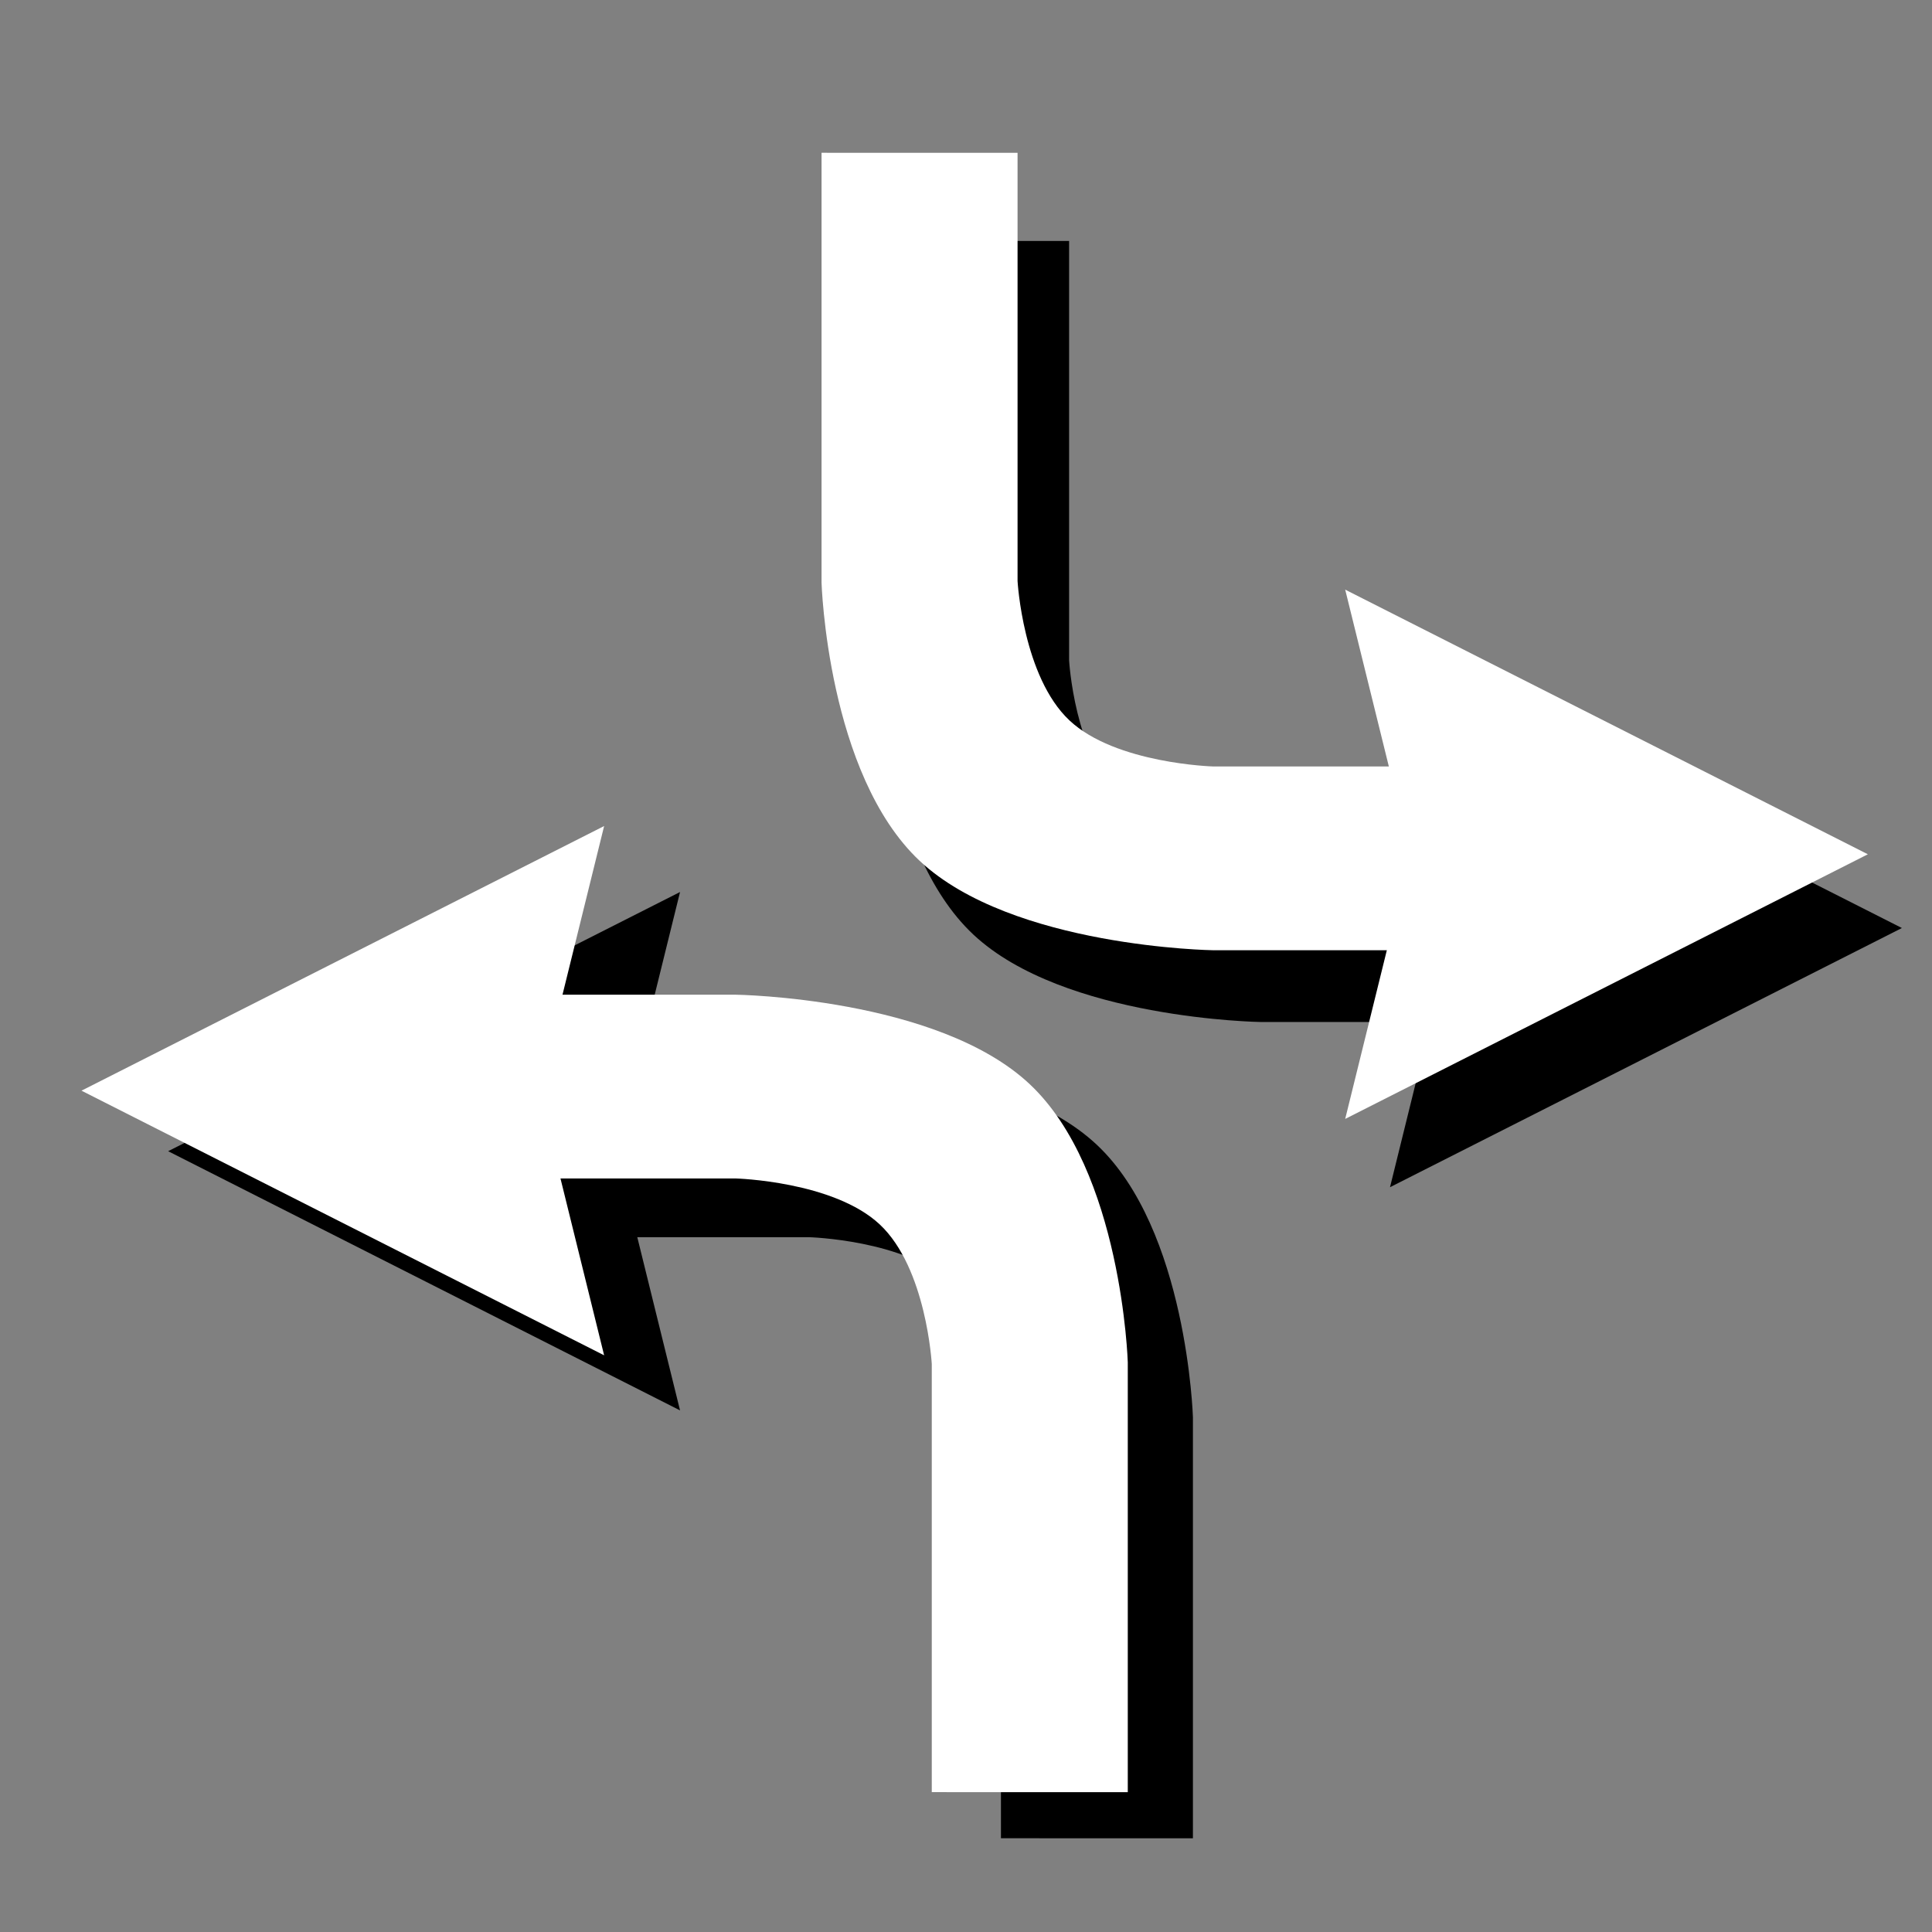 <?xml version="1.0" encoding="UTF-8" standalone="no"?>
<!-- Created with Inkscape (http://www.inkscape.org/) -->

<svg
   xmlns:dc="http://purl.org/dc/elements/1.1/"
   xmlns:cc="http://creativecommons.org/ns#"
   xmlns:rdf="http://www.w3.org/1999/02/22-rdf-syntax-ns#"
   xmlns:svg="http://www.w3.org/2000/svg"
   xmlns="http://www.w3.org/2000/svg"
   xmlns:sodipodi="http://sodipodi.sourceforge.net/DTD/sodipodi-0.dtd"
   xmlns:inkscape="http://www.inkscape.org/namespaces/inkscape"
   width="64"
   height="64"
   viewBox="0 0 64 64"
   id="svg2"
   version="1.1"
   inkscape:version="0.91 r13725"
   sodipodi:docname="left_bi.svg">
  <rect x="0" y="0" width="64" height="64" fill="#808080" stroke="none"/>
  <defs
     id="defs4" />
  <sodipodi:namedview
     id="base"
     pagecolor="#747474"
     bordercolor="#000000"
     borderopacity="1"
     inkscape:pageopacity="0"
     inkscape:pageshadow="2"
     inkscape:zoom="2.8284271"
     inkscape:cx="41.560216"
     inkscape:cy="21.374729"
     inkscape:document-units="px"
     inkscape:current-layer="layer1"
     showgrid="true"
     units="px"
     inkscape:snap-grids="false"
     showguides="true"
     inkscape:window-width="1920"
     inkscape:window-height="1017"
     inkscape:window-x="1912"
     inkscape:window-y="-8"
     inkscape:window-maximized="1">
    <inkscape:grid
       type="xygrid"
       id="grid4136"
       empspacing="4"
       spacingx="0.5"
       spacingy="0.5"
       color="#ffffff"
       opacity="0.125"
       empcolor="#ffffff"
       empopacity="0.251"
       dotted="false" />
  </sodipodi:namedview>
  <g
     inkscape:label="Layer 1"
     inkscape:groupmode="layer"
     id="layer1"
     transform="translate(0,-988.362)">
    <g
       id="g4704"
       transform="matrix(0.619,0,0,0.619,46.617,398.695)">
      <path
         sodipodi:nodetypes="ccsccccsccc"
         inkscape:connector-curvature="0"
         id="path4160-7"
         d="m -11.47,1050.989 0,-22.534 c 0,0 -0.303,-10.041 -5.146,-14.582 -4.843,-4.541 -15.401,-4.683 -15.401,-4.683 l -23.37,0 0,9.632 23.37,0 c 0,0 5.128,0.141 7.549,2.412 2.444,2.291 2.724,7.309 2.724,7.309 l 0,22.445 z"
         style="fill:#000000;fill-opacity:1;fill-rule:evenodd;stroke:none;stroke-width:1px;stroke-linecap:butt;stroke-linejoin:miter;stroke-opacity:1" />
      <path
         inkscape:connector-curvature="0"
         id="path4162-6"
         d="m -38.917,1000.349 -27.395,13.871 27.395,13.871 -3.424,-13.871 z"
         style="fill:#000000;fill-opacity:1;fill-rule:evenodd;stroke:none;stroke-width:1px;stroke-linecap:butt;stroke-linejoin:miter;stroke-opacity:1" />
    </g>
    <g
       id="g4708"
       transform="matrix(0.632,0,0,0.632,-0.703,387.142)">
      <path
         sodipodi:nodetypes="ccsccccsccc"
         inkscape:connector-curvature="0"
         id="path4160"
         d="m 60.225,1045.234 0,-22.534 c 0,0 -0.303,-10.041 -5.146,-14.582 -4.843,-4.541 -15.401,-4.683 -15.401,-4.683 l -23.37,0 0,9.632 23.37,0 c 0,0 5.128,0.141 7.549,2.412 2.444,2.291 2.724,7.309 2.724,7.309 l 0,22.445 z"
         style="fill:#ffffff;fill-opacity:1;fill-rule:evenodd;stroke:none;stroke-width:1px;stroke-linecap:butt;stroke-linejoin:miter;stroke-opacity:1" />
      <path
         inkscape:connector-curvature="0"
         id="path4162"
         d="m 32.778,994.594 -27.395,13.871 27.395,13.871 -3.424,-13.871 z"
         style="fill:#ffffff;fill-opacity:1;fill-rule:evenodd;stroke:none;stroke-width:1px;stroke-linecap:butt;stroke-linejoin:miter;stroke-opacity:1" />
    </g>
    <g
       id="g4704-9"
       transform="matrix(-0.619,0,0,-0.619,21.956,1646.906)">
      <path
         sodipodi:nodetypes="ccsccccsccc"
         inkscape:connector-curvature="0"
         id="path4160-7-7"
         d="m -11.47,1050.989 0,-22.534 c 0,0 -0.303,-10.041 -5.146,-14.582 -4.843,-4.541 -15.401,-4.683 -15.401,-4.683 l -23.37,0 0,9.632 23.37,0 c 0,0 5.128,0.141 7.549,2.412 2.444,2.291 2.724,7.309 2.724,7.309 l 0,22.445 z"
         style="fill:#000000;fill-opacity:1;fill-rule:evenodd;stroke:none;stroke-width:1px;stroke-linecap:butt;stroke-linejoin:miter;stroke-opacity:1" />
      <path
         inkscape:connector-curvature="0"
         id="path4162-6-7"
         d="m -38.917,1000.349 -27.395,13.871 27.395,13.871 -3.424,-13.871 z"
         style="fill:#000000;fill-opacity:1;fill-rule:evenodd;stroke:none;stroke-width:1px;stroke-linecap:butt;stroke-linejoin:miter;stroke-opacity:1" />
    </g>
    <g
       id="g4708-8"
       transform="matrix(-0.632,0,0,-0.632,65.277,1654.011)">
      <path
         sodipodi:nodetypes="ccsccccsccc"
         inkscape:connector-curvature="0"
         id="path4160-1"
         d="m 60.225,1045.234 0,-22.534 c 0,0 -0.303,-10.041 -5.146,-14.582 -4.843,-4.541 -15.401,-4.683 -15.401,-4.683 l -23.37,0 0,9.632 23.37,0 c 0,0 5.128,0.141 7.549,2.412 2.444,2.291 2.724,7.309 2.724,7.309 l 0,22.445 z"
         style="fill:#ffffff;fill-opacity:1;fill-rule:evenodd;stroke:none;stroke-width:1px;stroke-linecap:butt;stroke-linejoin:miter;stroke-opacity:1" />
      <path
         inkscape:connector-curvature="0"
         id="path4162-4"
         d="m 32.778,994.594 -27.395,13.871 27.395,13.871 -3.424,-13.871 z"
         style="fill:#ffffff;fill-opacity:1;fill-rule:evenodd;stroke:none;stroke-width:1px;stroke-linecap:butt;stroke-linejoin:miter;stroke-opacity:1" />
    </g>
  </g>
</svg>
